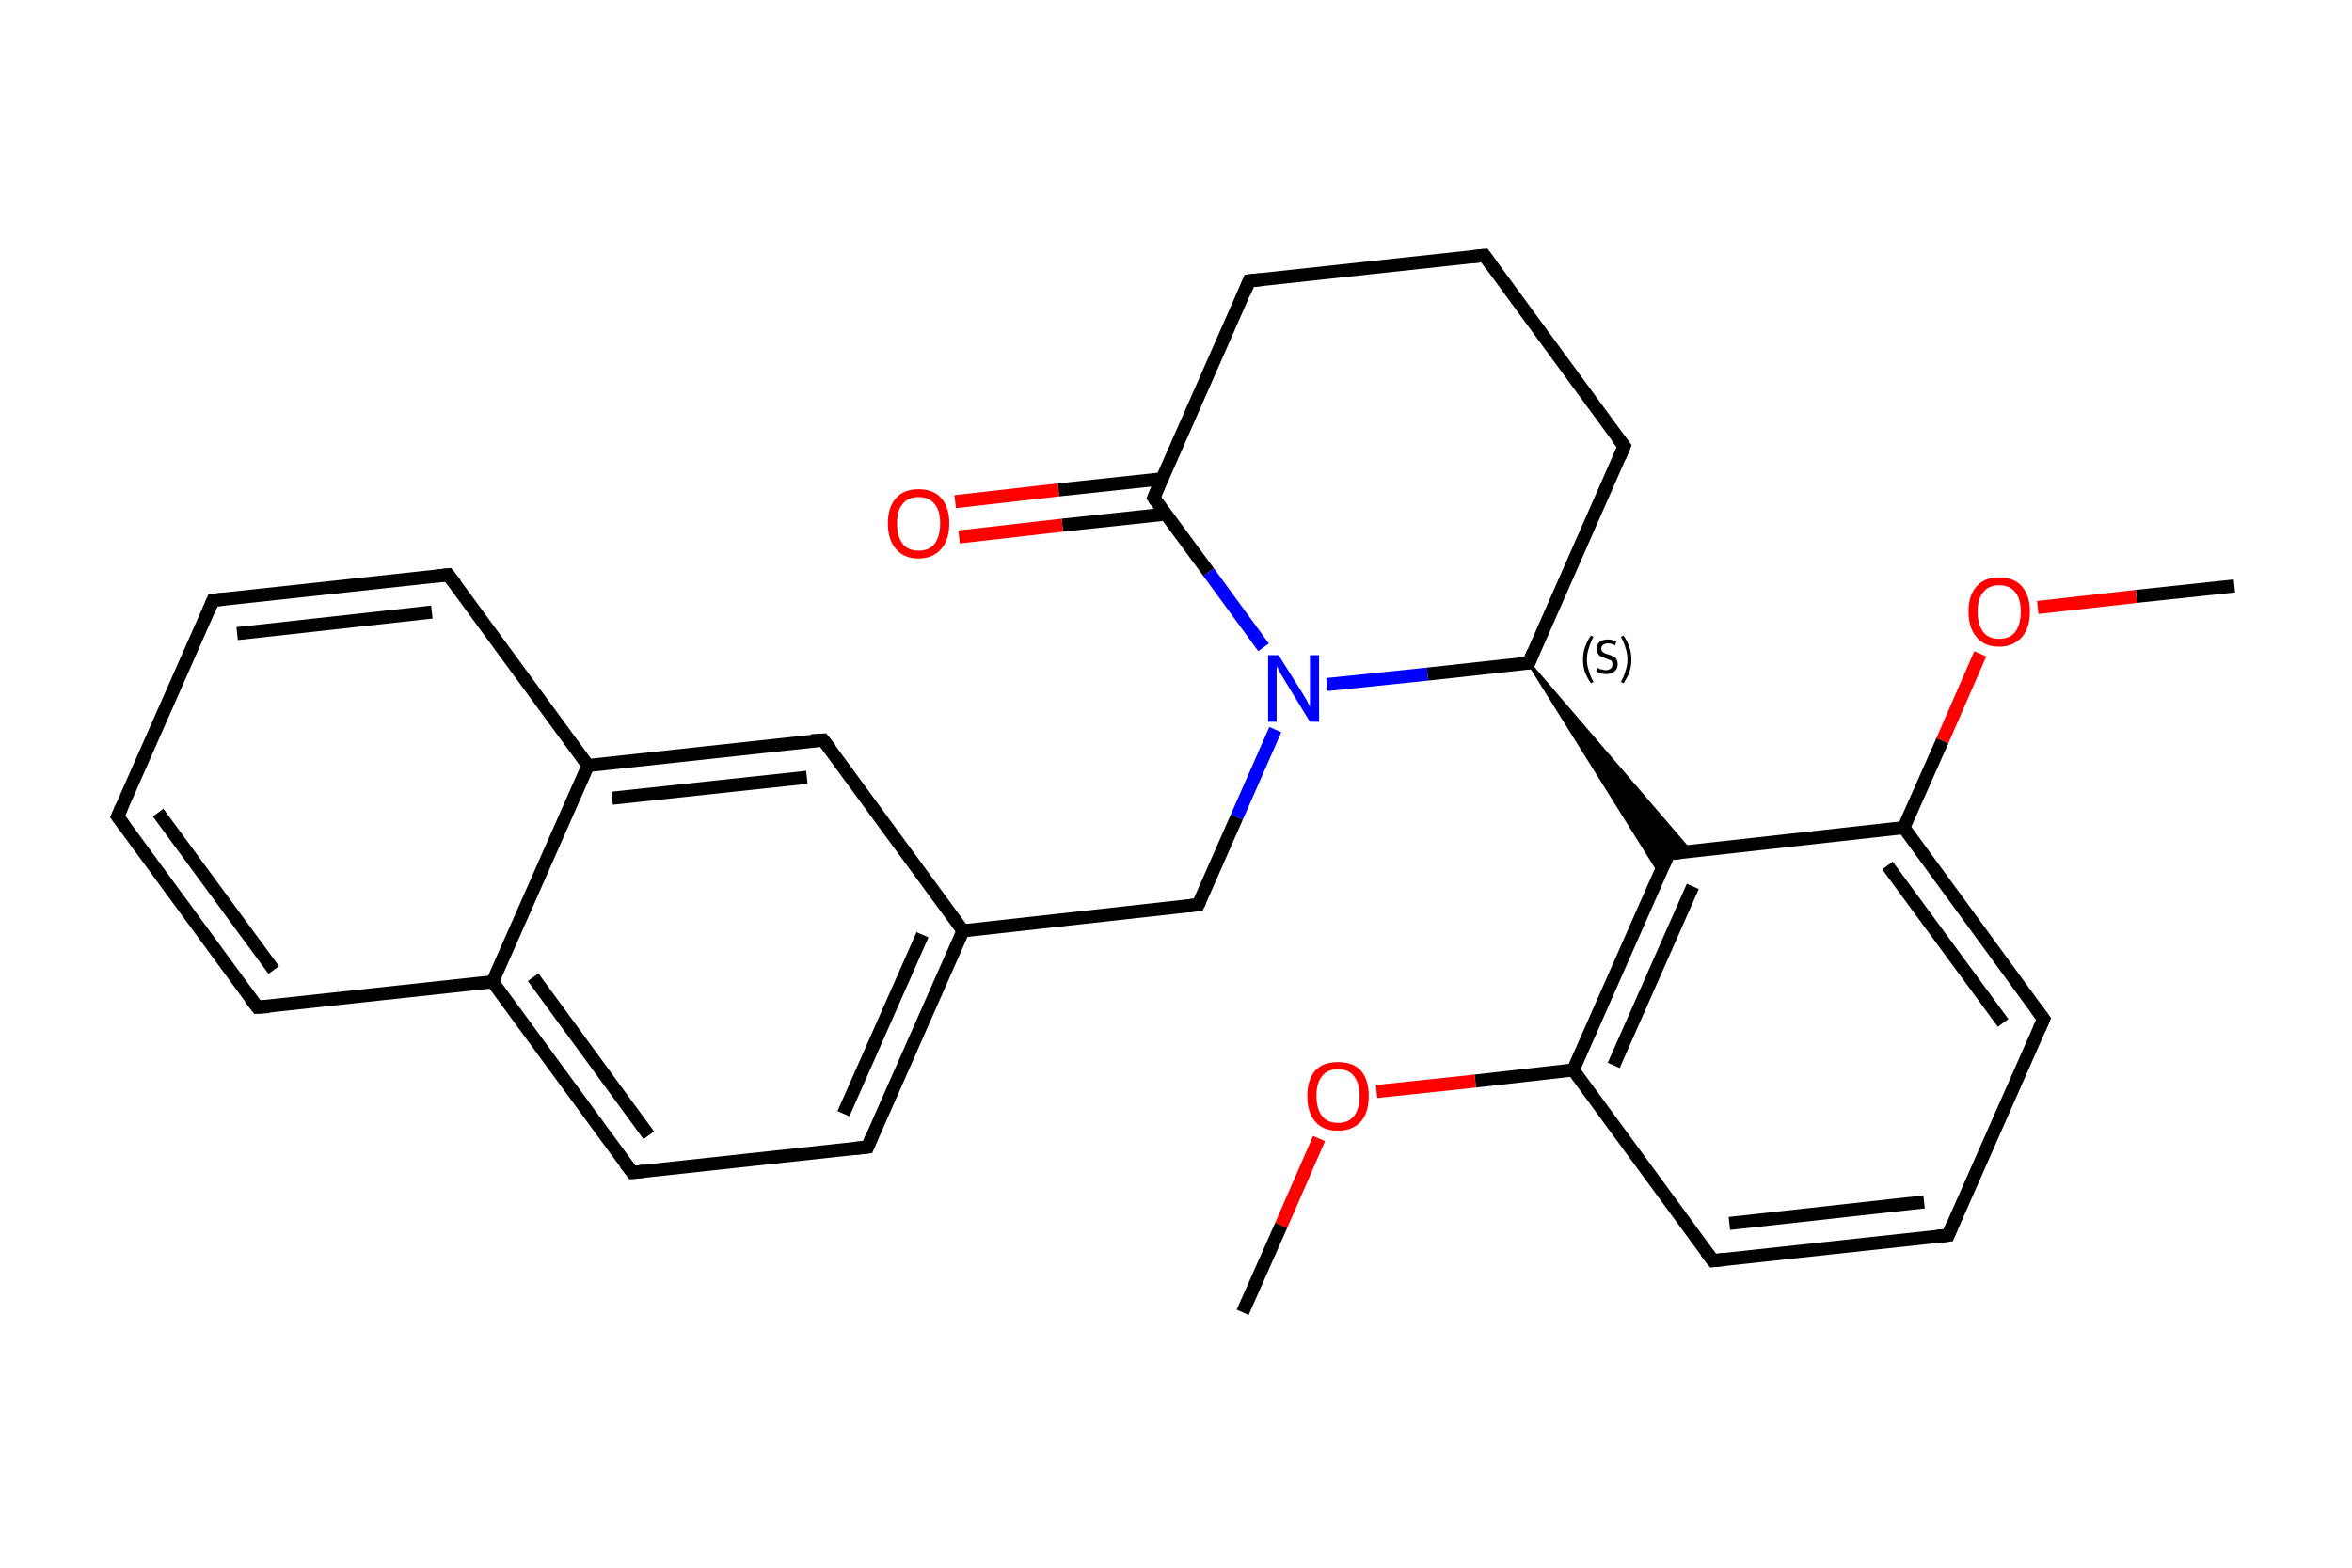 <?xml version='1.0' encoding='iso-8859-1'?>
<svg version='1.1' baseProfile='full'
              xmlns='http://www.w3.org/2000/svg'
                      xmlns:rdkit='http://www.rdkit.org/xml'
                      xmlns:xlink='http://www.w3.org/1999/xlink'
                  xml:space='preserve'
width='360px' height='240px' viewBox='0 0 360 240'>
<!-- END OF HEADER -->
<rect style='opacity:1.0;fill:#FFFFFF;stroke:none' width='360.0' height='240.0' x='0.0' y='0.0'> </rect>
<path class='bond-0 atom-0 atom-1' d='M 342.0,89.7 L 327.0,91.3' style='fill:none;fill-rule:evenodd;stroke:#000000;stroke-width:2.0px;stroke-linecap:butt;stroke-linejoin:miter;stroke-opacity:1' />
<path class='bond-0 atom-0 atom-1' d='M 327.0,91.3 L 311.9,93.0' style='fill:none;fill-rule:evenodd;stroke:#FF0000;stroke-width:2.0px;stroke-linecap:butt;stroke-linejoin:miter;stroke-opacity:1' />
<path class='bond-1 atom-1 atom-2' d='M 303.1,100.1 L 297.3,113.4' style='fill:none;fill-rule:evenodd;stroke:#FF0000;stroke-width:2.0px;stroke-linecap:butt;stroke-linejoin:miter;stroke-opacity:1' />
<path class='bond-1 atom-1 atom-2' d='M 297.3,113.4 L 291.4,126.7' style='fill:none;fill-rule:evenodd;stroke:#000000;stroke-width:2.0px;stroke-linecap:butt;stroke-linejoin:miter;stroke-opacity:1' />
<path class='bond-2 atom-2 atom-3' d='M 291.4,126.7 L 312.8,156.0' style='fill:none;fill-rule:evenodd;stroke:#000000;stroke-width:2.0px;stroke-linecap:butt;stroke-linejoin:miter;stroke-opacity:1' />
<path class='bond-2 atom-2 atom-3' d='M 288.9,132.5 L 306.6,156.6' style='fill:none;fill-rule:evenodd;stroke:#000000;stroke-width:2.0px;stroke-linecap:butt;stroke-linejoin:miter;stroke-opacity:1' />
<path class='bond-3 atom-3 atom-4' d='M 312.8,156.0 L 298.2,189.1' style='fill:none;fill-rule:evenodd;stroke:#000000;stroke-width:2.0px;stroke-linecap:butt;stroke-linejoin:miter;stroke-opacity:1' />
<path class='bond-4 atom-4 atom-5' d='M 298.2,189.1 L 262.2,193.0' style='fill:none;fill-rule:evenodd;stroke:#000000;stroke-width:2.0px;stroke-linecap:butt;stroke-linejoin:miter;stroke-opacity:1' />
<path class='bond-4 atom-4 atom-5' d='M 294.5,184.0 L 264.7,187.3' style='fill:none;fill-rule:evenodd;stroke:#000000;stroke-width:2.0px;stroke-linecap:butt;stroke-linejoin:miter;stroke-opacity:1' />
<path class='bond-5 atom-5 atom-6' d='M 262.2,193.0 L 240.8,163.8' style='fill:none;fill-rule:evenodd;stroke:#000000;stroke-width:2.0px;stroke-linecap:butt;stroke-linejoin:miter;stroke-opacity:1' />
<path class='bond-6 atom-6 atom-7' d='M 240.8,163.8 L 225.8,165.5' style='fill:none;fill-rule:evenodd;stroke:#000000;stroke-width:2.0px;stroke-linecap:butt;stroke-linejoin:miter;stroke-opacity:1' />
<path class='bond-6 atom-6 atom-7' d='M 225.8,165.5 L 210.7,167.1' style='fill:none;fill-rule:evenodd;stroke:#FF0000;stroke-width:2.0px;stroke-linecap:butt;stroke-linejoin:miter;stroke-opacity:1' />
<path class='bond-7 atom-7 atom-8' d='M 201.9,174.3 L 196.1,187.6' style='fill:none;fill-rule:evenodd;stroke:#FF0000;stroke-width:2.0px;stroke-linecap:butt;stroke-linejoin:miter;stroke-opacity:1' />
<path class='bond-7 atom-7 atom-8' d='M 196.1,187.6 L 190.2,200.9' style='fill:none;fill-rule:evenodd;stroke:#000000;stroke-width:2.0px;stroke-linecap:butt;stroke-linejoin:miter;stroke-opacity:1' />
<path class='bond-8 atom-6 atom-9' d='M 240.8,163.8 L 255.4,130.7' style='fill:none;fill-rule:evenodd;stroke:#000000;stroke-width:2.0px;stroke-linecap:butt;stroke-linejoin:miter;stroke-opacity:1' />
<path class='bond-8 atom-6 atom-9' d='M 247.0,163.1 L 259.1,135.7' style='fill:none;fill-rule:evenodd;stroke:#000000;stroke-width:2.0px;stroke-linecap:butt;stroke-linejoin:miter;stroke-opacity:1' />
<path class='bond-9 atom-10 atom-9' d='M 234.0,101.5 L 258.7,130.3 L 255.4,130.7 Z' style='fill:#000000;fill-rule:evenodd;fill-opacity:1;stroke:#000000;stroke-width:0.5px;stroke-linecap:butt;stroke-linejoin:miter;stroke-opacity:1;' />
<path class='bond-9 atom-10 atom-9' d='M 234.0,101.5 L 255.4,130.7 L 254.1,133.7 Z' style='fill:#000000;fill-rule:evenodd;fill-opacity:1;stroke:#000000;stroke-width:0.5px;stroke-linecap:butt;stroke-linejoin:miter;stroke-opacity:1;' />
<path class='bond-10 atom-10 atom-11' d='M 234.0,101.5 L 248.6,68.3' style='fill:none;fill-rule:evenodd;stroke:#000000;stroke-width:2.0px;stroke-linecap:butt;stroke-linejoin:miter;stroke-opacity:1' />
<path class='bond-11 atom-11 atom-12' d='M 248.6,68.3 L 227.2,39.1' style='fill:none;fill-rule:evenodd;stroke:#000000;stroke-width:2.0px;stroke-linecap:butt;stroke-linejoin:miter;stroke-opacity:1' />
<path class='bond-12 atom-12 atom-13' d='M 227.2,39.1 L 191.2,43.0' style='fill:none;fill-rule:evenodd;stroke:#000000;stroke-width:2.0px;stroke-linecap:butt;stroke-linejoin:miter;stroke-opacity:1' />
<path class='bond-13 atom-13 atom-14' d='M 191.2,43.0 L 176.6,76.2' style='fill:none;fill-rule:evenodd;stroke:#000000;stroke-width:2.0px;stroke-linecap:butt;stroke-linejoin:miter;stroke-opacity:1' />
<path class='bond-14 atom-14 atom-15' d='M 177.9,73.3 L 162.0,75.0' style='fill:none;fill-rule:evenodd;stroke:#000000;stroke-width:2.0px;stroke-linecap:butt;stroke-linejoin:miter;stroke-opacity:1' />
<path class='bond-14 atom-14 atom-15' d='M 162.0,75.0 L 146.2,76.8' style='fill:none;fill-rule:evenodd;stroke:#FF0000;stroke-width:2.0px;stroke-linecap:butt;stroke-linejoin:miter;stroke-opacity:1' />
<path class='bond-14 atom-14 atom-15' d='M 178.5,78.7 L 162.6,80.4' style='fill:none;fill-rule:evenodd;stroke:#000000;stroke-width:2.0px;stroke-linecap:butt;stroke-linejoin:miter;stroke-opacity:1' />
<path class='bond-14 atom-14 atom-15' d='M 162.6,80.4 L 146.8,82.2' style='fill:none;fill-rule:evenodd;stroke:#FF0000;stroke-width:2.0px;stroke-linecap:butt;stroke-linejoin:miter;stroke-opacity:1' />
<path class='bond-15 atom-14 atom-16' d='M 176.6,76.2 L 185.0,87.6' style='fill:none;fill-rule:evenodd;stroke:#000000;stroke-width:2.0px;stroke-linecap:butt;stroke-linejoin:miter;stroke-opacity:1' />
<path class='bond-15 atom-14 atom-16' d='M 185.0,87.6 L 193.4,99.1' style='fill:none;fill-rule:evenodd;stroke:#0000FF;stroke-width:2.0px;stroke-linecap:butt;stroke-linejoin:miter;stroke-opacity:1' />
<path class='bond-16 atom-16 atom-17' d='M 195.2,111.7 L 189.3,125.1' style='fill:none;fill-rule:evenodd;stroke:#0000FF;stroke-width:2.0px;stroke-linecap:butt;stroke-linejoin:miter;stroke-opacity:1' />
<path class='bond-16 atom-16 atom-17' d='M 189.3,125.1 L 183.4,138.5' style='fill:none;fill-rule:evenodd;stroke:#000000;stroke-width:2.0px;stroke-linecap:butt;stroke-linejoin:miter;stroke-opacity:1' />
<path class='bond-17 atom-17 atom-18' d='M 183.4,138.5 L 147.4,142.5' style='fill:none;fill-rule:evenodd;stroke:#000000;stroke-width:2.0px;stroke-linecap:butt;stroke-linejoin:miter;stroke-opacity:1' />
<path class='bond-18 atom-18 atom-19' d='M 147.4,142.5 L 132.8,175.6' style='fill:none;fill-rule:evenodd;stroke:#000000;stroke-width:2.0px;stroke-linecap:butt;stroke-linejoin:miter;stroke-opacity:1' />
<path class='bond-18 atom-18 atom-19' d='M 141.2,143.1 L 129.1,170.5' style='fill:none;fill-rule:evenodd;stroke:#000000;stroke-width:2.0px;stroke-linecap:butt;stroke-linejoin:miter;stroke-opacity:1' />
<path class='bond-19 atom-19 atom-20' d='M 132.8,175.6 L 96.8,179.5' style='fill:none;fill-rule:evenodd;stroke:#000000;stroke-width:2.0px;stroke-linecap:butt;stroke-linejoin:miter;stroke-opacity:1' />
<path class='bond-20 atom-20 atom-21' d='M 96.8,179.5 L 75.4,150.3' style='fill:none;fill-rule:evenodd;stroke:#000000;stroke-width:2.0px;stroke-linecap:butt;stroke-linejoin:miter;stroke-opacity:1' />
<path class='bond-20 atom-20 atom-21' d='M 99.3,173.8 L 81.6,149.6' style='fill:none;fill-rule:evenodd;stroke:#000000;stroke-width:2.0px;stroke-linecap:butt;stroke-linejoin:miter;stroke-opacity:1' />
<path class='bond-21 atom-21 atom-22' d='M 75.4,150.3 L 39.4,154.2' style='fill:none;fill-rule:evenodd;stroke:#000000;stroke-width:2.0px;stroke-linecap:butt;stroke-linejoin:miter;stroke-opacity:1' />
<path class='bond-22 atom-22 atom-23' d='M 39.4,154.2 L 18.0,125.0' style='fill:none;fill-rule:evenodd;stroke:#000000;stroke-width:2.0px;stroke-linecap:butt;stroke-linejoin:miter;stroke-opacity:1' />
<path class='bond-22 atom-22 atom-23' d='M 41.9,148.5 L 24.2,124.4' style='fill:none;fill-rule:evenodd;stroke:#000000;stroke-width:2.0px;stroke-linecap:butt;stroke-linejoin:miter;stroke-opacity:1' />
<path class='bond-23 atom-23 atom-24' d='M 18.0,125.0 L 32.6,91.9' style='fill:none;fill-rule:evenodd;stroke:#000000;stroke-width:2.0px;stroke-linecap:butt;stroke-linejoin:miter;stroke-opacity:1' />
<path class='bond-24 atom-24 atom-25' d='M 32.6,91.9 L 68.6,88.0' style='fill:none;fill-rule:evenodd;stroke:#000000;stroke-width:2.0px;stroke-linecap:butt;stroke-linejoin:miter;stroke-opacity:1' />
<path class='bond-24 atom-24 atom-25' d='M 36.3,97.0 L 66.1,93.7' style='fill:none;fill-rule:evenodd;stroke:#000000;stroke-width:2.0px;stroke-linecap:butt;stroke-linejoin:miter;stroke-opacity:1' />
<path class='bond-25 atom-25 atom-26' d='M 68.6,88.0 L 90.0,117.2' style='fill:none;fill-rule:evenodd;stroke:#000000;stroke-width:2.0px;stroke-linecap:butt;stroke-linejoin:miter;stroke-opacity:1' />
<path class='bond-26 atom-26 atom-27' d='M 90.0,117.2 L 126.0,113.3' style='fill:none;fill-rule:evenodd;stroke:#000000;stroke-width:2.0px;stroke-linecap:butt;stroke-linejoin:miter;stroke-opacity:1' />
<path class='bond-26 atom-26 atom-27' d='M 93.7,122.2 L 123.5,119.0' style='fill:none;fill-rule:evenodd;stroke:#000000;stroke-width:2.0px;stroke-linecap:butt;stroke-linejoin:miter;stroke-opacity:1' />
<path class='bond-27 atom-9 atom-2' d='M 255.4,130.7 L 291.4,126.7' style='fill:none;fill-rule:evenodd;stroke:#000000;stroke-width:2.0px;stroke-linecap:butt;stroke-linejoin:miter;stroke-opacity:1' />
<path class='bond-28 atom-16 atom-10' d='M 203.1,104.8 L 218.5,103.2' style='fill:none;fill-rule:evenodd;stroke:#0000FF;stroke-width:2.0px;stroke-linecap:butt;stroke-linejoin:miter;stroke-opacity:1' />
<path class='bond-28 atom-16 atom-10' d='M 218.5,103.2 L 234.0,101.5' style='fill:none;fill-rule:evenodd;stroke:#000000;stroke-width:2.0px;stroke-linecap:butt;stroke-linejoin:miter;stroke-opacity:1' />
<path class='bond-29 atom-27 atom-18' d='M 126.0,113.3 L 147.4,142.5' style='fill:none;fill-rule:evenodd;stroke:#000000;stroke-width:2.0px;stroke-linecap:butt;stroke-linejoin:miter;stroke-opacity:1' />
<path class='bond-30 atom-26 atom-21' d='M 90.0,117.2 L 75.4,150.3' style='fill:none;fill-rule:evenodd;stroke:#000000;stroke-width:2.0px;stroke-linecap:butt;stroke-linejoin:miter;stroke-opacity:1' />
<path d='M 311.7,154.5 L 312.8,156.0 L 312.1,157.6' style='fill:none;stroke:#000000;stroke-width:2.0px;stroke-linecap:butt;stroke-linejoin:miter;stroke-opacity:1;' />
<path d='M 298.9,187.4 L 298.2,189.1 L 296.4,189.3' style='fill:none;stroke:#000000;stroke-width:2.0px;stroke-linecap:butt;stroke-linejoin:miter;stroke-opacity:1;' />
<path d='M 264.0,192.8 L 262.2,193.0 L 261.1,191.6' style='fill:none;stroke:#000000;stroke-width:2.0px;stroke-linecap:butt;stroke-linejoin:miter;stroke-opacity:1;' />
<path d='M 254.7,132.3 L 255.4,130.7 L 257.2,130.5' style='fill:none;stroke:#000000;stroke-width:2.0px;stroke-linecap:butt;stroke-linejoin:miter;stroke-opacity:1;' />
<path d='M 234.7,99.8 L 234.0,101.5 L 233.2,101.5' style='fill:none;stroke:#000000;stroke-width:2.0px;stroke-linecap:butt;stroke-linejoin:miter;stroke-opacity:1;' />
<path d='M 247.9,70.0 L 248.6,68.3 L 247.5,66.9' style='fill:none;stroke:#000000;stroke-width:2.0px;stroke-linecap:butt;stroke-linejoin:miter;stroke-opacity:1;' />
<path d='M 228.3,40.6 L 227.2,39.1 L 225.4,39.3' style='fill:none;stroke:#000000;stroke-width:2.0px;stroke-linecap:butt;stroke-linejoin:miter;stroke-opacity:1;' />
<path d='M 193.0,42.8 L 191.2,43.0 L 190.5,44.7' style='fill:none;stroke:#000000;stroke-width:2.0px;stroke-linecap:butt;stroke-linejoin:miter;stroke-opacity:1;' />
<path d='M 177.3,74.5 L 176.6,76.2 L 177.0,76.8' style='fill:none;stroke:#000000;stroke-width:2.0px;stroke-linecap:butt;stroke-linejoin:miter;stroke-opacity:1;' />
<path d='M 183.7,137.9 L 183.4,138.5 L 181.6,138.7' style='fill:none;stroke:#000000;stroke-width:2.0px;stroke-linecap:butt;stroke-linejoin:miter;stroke-opacity:1;' />
<path d='M 133.5,173.9 L 132.8,175.6 L 131.0,175.8' style='fill:none;stroke:#000000;stroke-width:2.0px;stroke-linecap:butt;stroke-linejoin:miter;stroke-opacity:1;' />
<path d='M 98.6,179.3 L 96.8,179.5 L 95.7,178.1' style='fill:none;stroke:#000000;stroke-width:2.0px;stroke-linecap:butt;stroke-linejoin:miter;stroke-opacity:1;' />
<path d='M 41.2,154.1 L 39.4,154.2 L 38.3,152.8' style='fill:none;stroke:#000000;stroke-width:2.0px;stroke-linecap:butt;stroke-linejoin:miter;stroke-opacity:1;' />
<path d='M 19.1,126.5 L 18.0,125.0 L 18.7,123.4' style='fill:none;stroke:#000000;stroke-width:2.0px;stroke-linecap:butt;stroke-linejoin:miter;stroke-opacity:1;' />
<path d='M 31.9,93.6 L 32.6,91.9 L 34.4,91.7' style='fill:none;stroke:#000000;stroke-width:2.0px;stroke-linecap:butt;stroke-linejoin:miter;stroke-opacity:1;' />
<path d='M 66.8,88.2 L 68.6,88.0 L 69.7,89.4' style='fill:none;stroke:#000000;stroke-width:2.0px;stroke-linecap:butt;stroke-linejoin:miter;stroke-opacity:1;' />
<path d='M 124.2,113.4 L 126.0,113.3 L 127.1,114.7' style='fill:none;stroke:#000000;stroke-width:2.0px;stroke-linecap:butt;stroke-linejoin:miter;stroke-opacity:1;' />
<path class='atom-1' d='M 301.3 93.6
Q 301.3 91.2, 302.5 89.8
Q 303.7 88.4, 306.0 88.4
Q 308.3 88.4, 309.5 89.8
Q 310.7 91.2, 310.7 93.6
Q 310.7 96.1, 309.5 97.5
Q 308.2 99.0, 306.0 99.0
Q 303.7 99.0, 302.5 97.5
Q 301.3 96.1, 301.3 93.6
M 306.0 97.8
Q 307.6 97.8, 308.4 96.8
Q 309.3 95.7, 309.3 93.6
Q 309.3 91.6, 308.4 90.6
Q 307.6 89.6, 306.0 89.6
Q 304.4 89.6, 303.6 90.6
Q 302.7 91.6, 302.7 93.6
Q 302.7 95.7, 303.6 96.8
Q 304.4 97.8, 306.0 97.8
' fill='#FF0000'/>
<path class='atom-7' d='M 200.1 167.8
Q 200.1 165.3, 201.3 163.9
Q 202.5 162.6, 204.8 162.6
Q 207.1 162.6, 208.3 163.9
Q 209.5 165.3, 209.5 167.8
Q 209.5 170.3, 208.3 171.7
Q 207.0 173.1, 204.8 173.1
Q 202.5 173.1, 201.3 171.7
Q 200.1 170.3, 200.1 167.8
M 204.8 171.9
Q 206.4 171.9, 207.2 170.9
Q 208.1 169.8, 208.1 167.8
Q 208.1 165.8, 207.2 164.7
Q 206.4 163.7, 204.8 163.7
Q 203.2 163.7, 202.4 164.7
Q 201.5 165.7, 201.5 167.8
Q 201.5 169.8, 202.4 170.9
Q 203.2 171.9, 204.8 171.9
' fill='#FF0000'/>
<path class='atom-15' d='M 135.9 80.1
Q 135.9 77.7, 137.1 76.3
Q 138.3 74.9, 140.6 74.9
Q 142.9 74.9, 144.1 76.3
Q 145.3 77.7, 145.3 80.1
Q 145.3 82.6, 144.1 84.0
Q 142.8 85.5, 140.6 85.5
Q 138.3 85.5, 137.1 84.0
Q 135.9 82.6, 135.9 80.1
M 140.6 84.3
Q 142.2 84.3, 143.0 83.3
Q 143.9 82.2, 143.9 80.1
Q 143.9 78.1, 143.0 77.1
Q 142.2 76.1, 140.6 76.1
Q 139.0 76.1, 138.2 77.1
Q 137.3 78.1, 137.3 80.1
Q 137.3 82.2, 138.2 83.3
Q 139.0 84.3, 140.6 84.3
' fill='#FF0000'/>
<path class='atom-16' d='M 195.7 100.3
L 199.1 105.7
Q 199.4 106.2, 200.0 107.2
Q 200.5 108.2, 200.5 108.2
L 200.5 100.3
L 201.9 100.3
L 201.9 110.5
L 200.5 110.5
L 196.9 104.6
Q 196.5 103.9, 196.0 103.1
Q 195.6 102.3, 195.4 102.0
L 195.4 110.5
L 194.1 110.5
L 194.1 100.3
L 195.7 100.3
' fill='#0000FF'/>
<path class='note' d='M 242.3 101.0
Q 242.3 99.9, 242.6 99.1
Q 242.9 98.2, 243.5 97.3
L 243.9 97.5
Q 243.4 98.4, 243.2 99.2
Q 242.9 100.0, 242.9 101.0
Q 242.9 101.9, 243.2 102.7
Q 243.4 103.5, 243.9 104.4
L 243.5 104.6
Q 242.9 103.7, 242.6 102.9
Q 242.3 102.0, 242.3 101.0
' fill='#000000'/>
<path class='note' d='M 244.5 102.2
Q 244.5 102.2, 244.8 102.4
Q 245.0 102.5, 245.3 102.5
Q 245.5 102.6, 245.8 102.6
Q 246.3 102.6, 246.6 102.3
Q 246.8 102.1, 246.8 101.7
Q 246.8 101.4, 246.7 101.2
Q 246.6 101.1, 246.3 101.0
Q 246.1 100.9, 245.8 100.8
Q 245.3 100.6, 245.0 100.5
Q 244.8 100.4, 244.6 100.1
Q 244.4 99.8, 244.4 99.4
Q 244.4 98.7, 244.8 98.3
Q 245.3 97.9, 246.1 97.9
Q 246.7 97.9, 247.4 98.2
L 247.2 98.8
Q 246.6 98.5, 246.2 98.5
Q 245.7 98.5, 245.4 98.7
Q 245.1 98.9, 245.1 99.3
Q 245.1 99.5, 245.2 99.7
Q 245.4 99.9, 245.6 100.0
Q 245.8 100.1, 246.2 100.2
Q 246.6 100.3, 246.9 100.5
Q 247.2 100.6, 247.4 100.9
Q 247.6 101.2, 247.6 101.7
Q 247.6 102.4, 247.1 102.8
Q 246.6 103.2, 245.8 103.2
Q 245.4 103.2, 245.0 103.1
Q 244.7 103.0, 244.3 102.8
L 244.5 102.2
' fill='#000000'/>
<path class='note' d='M 249.7 101.0
Q 249.7 102.0, 249.4 102.9
Q 249.1 103.7, 248.5 104.6
L 248.1 104.4
Q 248.6 103.5, 248.8 102.7
Q 249.1 101.9, 249.1 101.0
Q 249.1 100.0, 248.8 99.2
Q 248.6 98.4, 248.1 97.5
L 248.5 97.3
Q 249.1 98.2, 249.4 99.1
Q 249.7 99.9, 249.7 101.0
' fill='#000000'/>
</svg>
